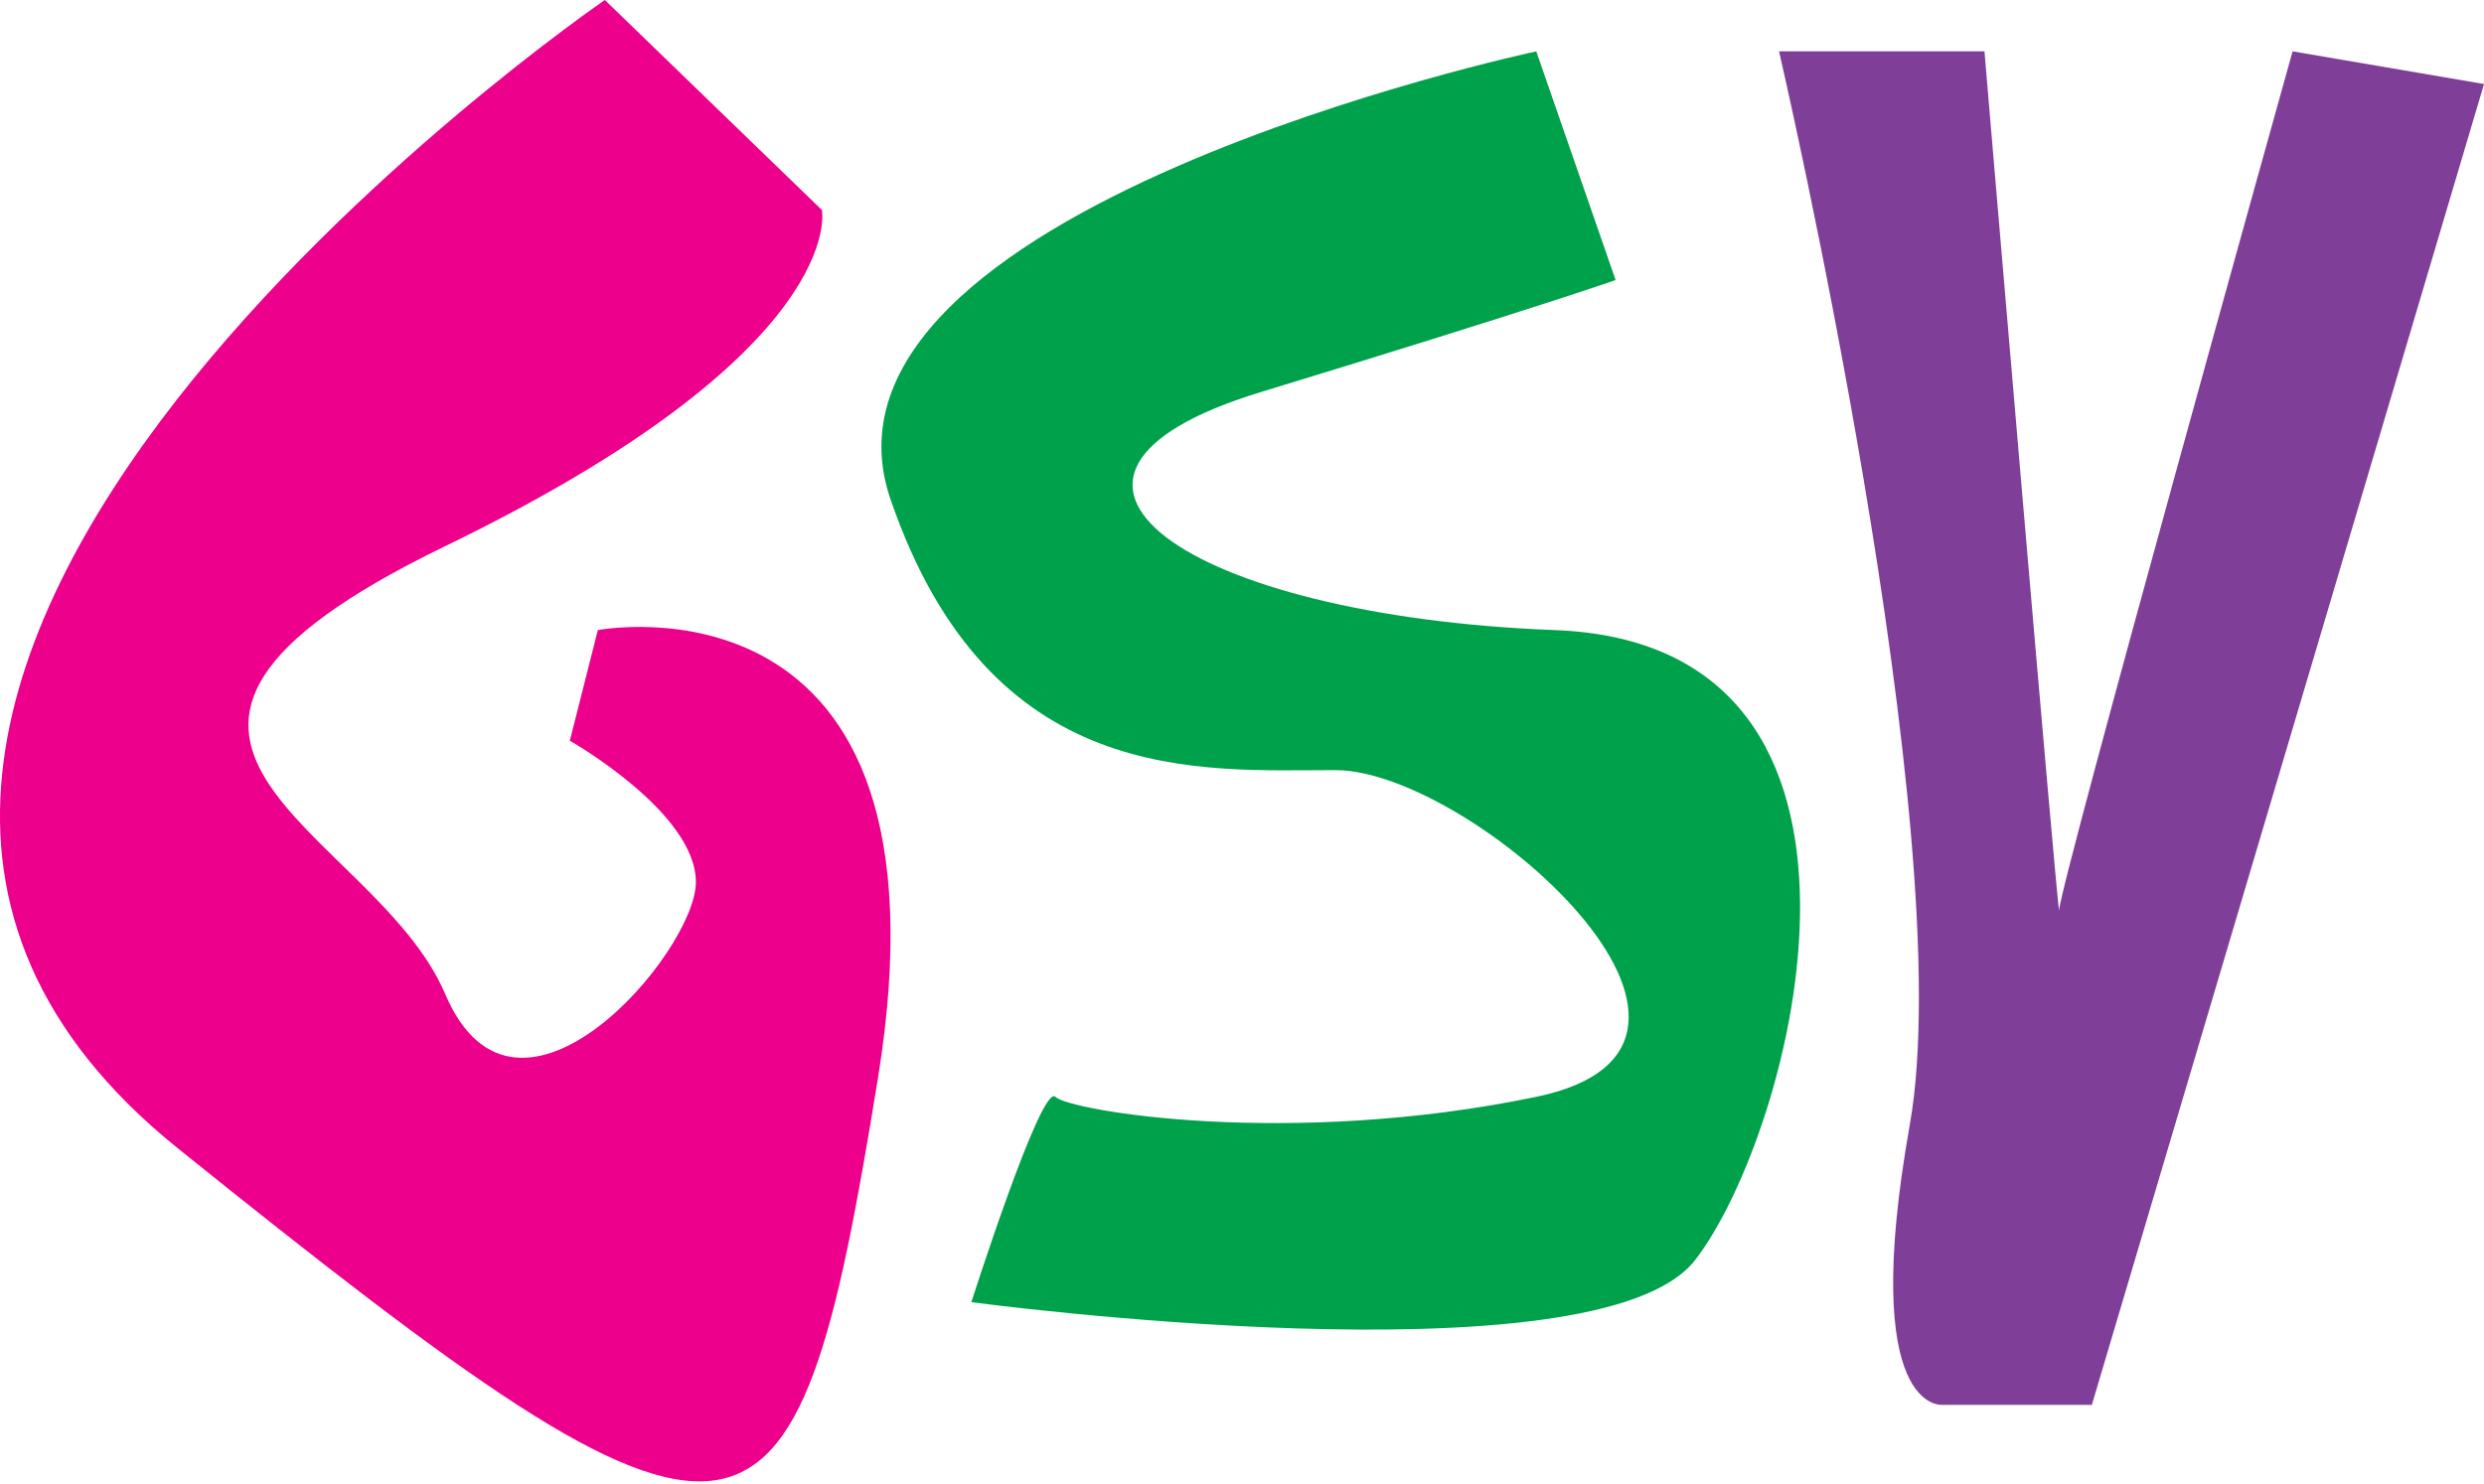 <?xml version="1.0" encoding="utf-8"?>
<!-- Generator: Adobe Illustrator 15.0.2, SVG Export Plug-In . SVG Version: 6.00 Build 0)  -->
<!DOCTYPE svg PUBLIC "-//W3C//DTD SVG 1.1//EN" "http://www.w3.org/Graphics/SVG/1.1/DTD/svg11.dtd">
<svg version="1.1" id="Layer_1" xmlns="http://www.w3.org/2000/svg" xmlns:xlink="http://www.w3.org/1999/xlink" x="0px" y="0px"
	 width="120.51px" height="72px" viewBox="0 0 120.51 72" enable-background="new 0 0 120.51 72" xml:space="preserve">
<path fill="#EC008C" d="M29.344,0c0,0-48.583,33.295-20.725,55.719c27.859,22.423,29.898,21.743,33.975-3.397
	c4.077-25.142-13.59-21.744-13.59-21.744l-1.359,5.368c0,0,6.116,3.465,6.116,6.863s-8.689,13.59-12.159,5.437
	c-3.47-8.154-19.633-12.231,0-21.744c19.633-9.513,18.274-16.308,18.274-16.308L29.344,0z"/>
<path fill="#00A14B" d="M74.531,2.492c0,0-36.151,7.701-31.326,21.744c4.825,14.043,15.018,13.137,21.587,13.137
	c6.568,0,21.743,13.364,9.739,15.855s-22.65,0.68-23.329,0c-0.68-0.68-4.077,9.965-4.077,9.965s30.351,4.077,35.107-2.038
	s11.099-29.897-6.795-30.577s-27.632-7.475-14.27-11.551c13.363-4.077,17.214-5.436,17.214-5.436L74.531,2.492z"/>
<path fill="#7F3F98" d="M101.485,68.178l-7.249-0.002c0,0-4.077,0.453-1.584-13.59c2.491-14.042-6.342-52.094-6.342-52.094h9.965
	c0,0,3.625,42.809,3.625,41.675s11.324-41.675,11.324-41.675l9.287,1.585L101.485,68.178z"/>
</svg>
